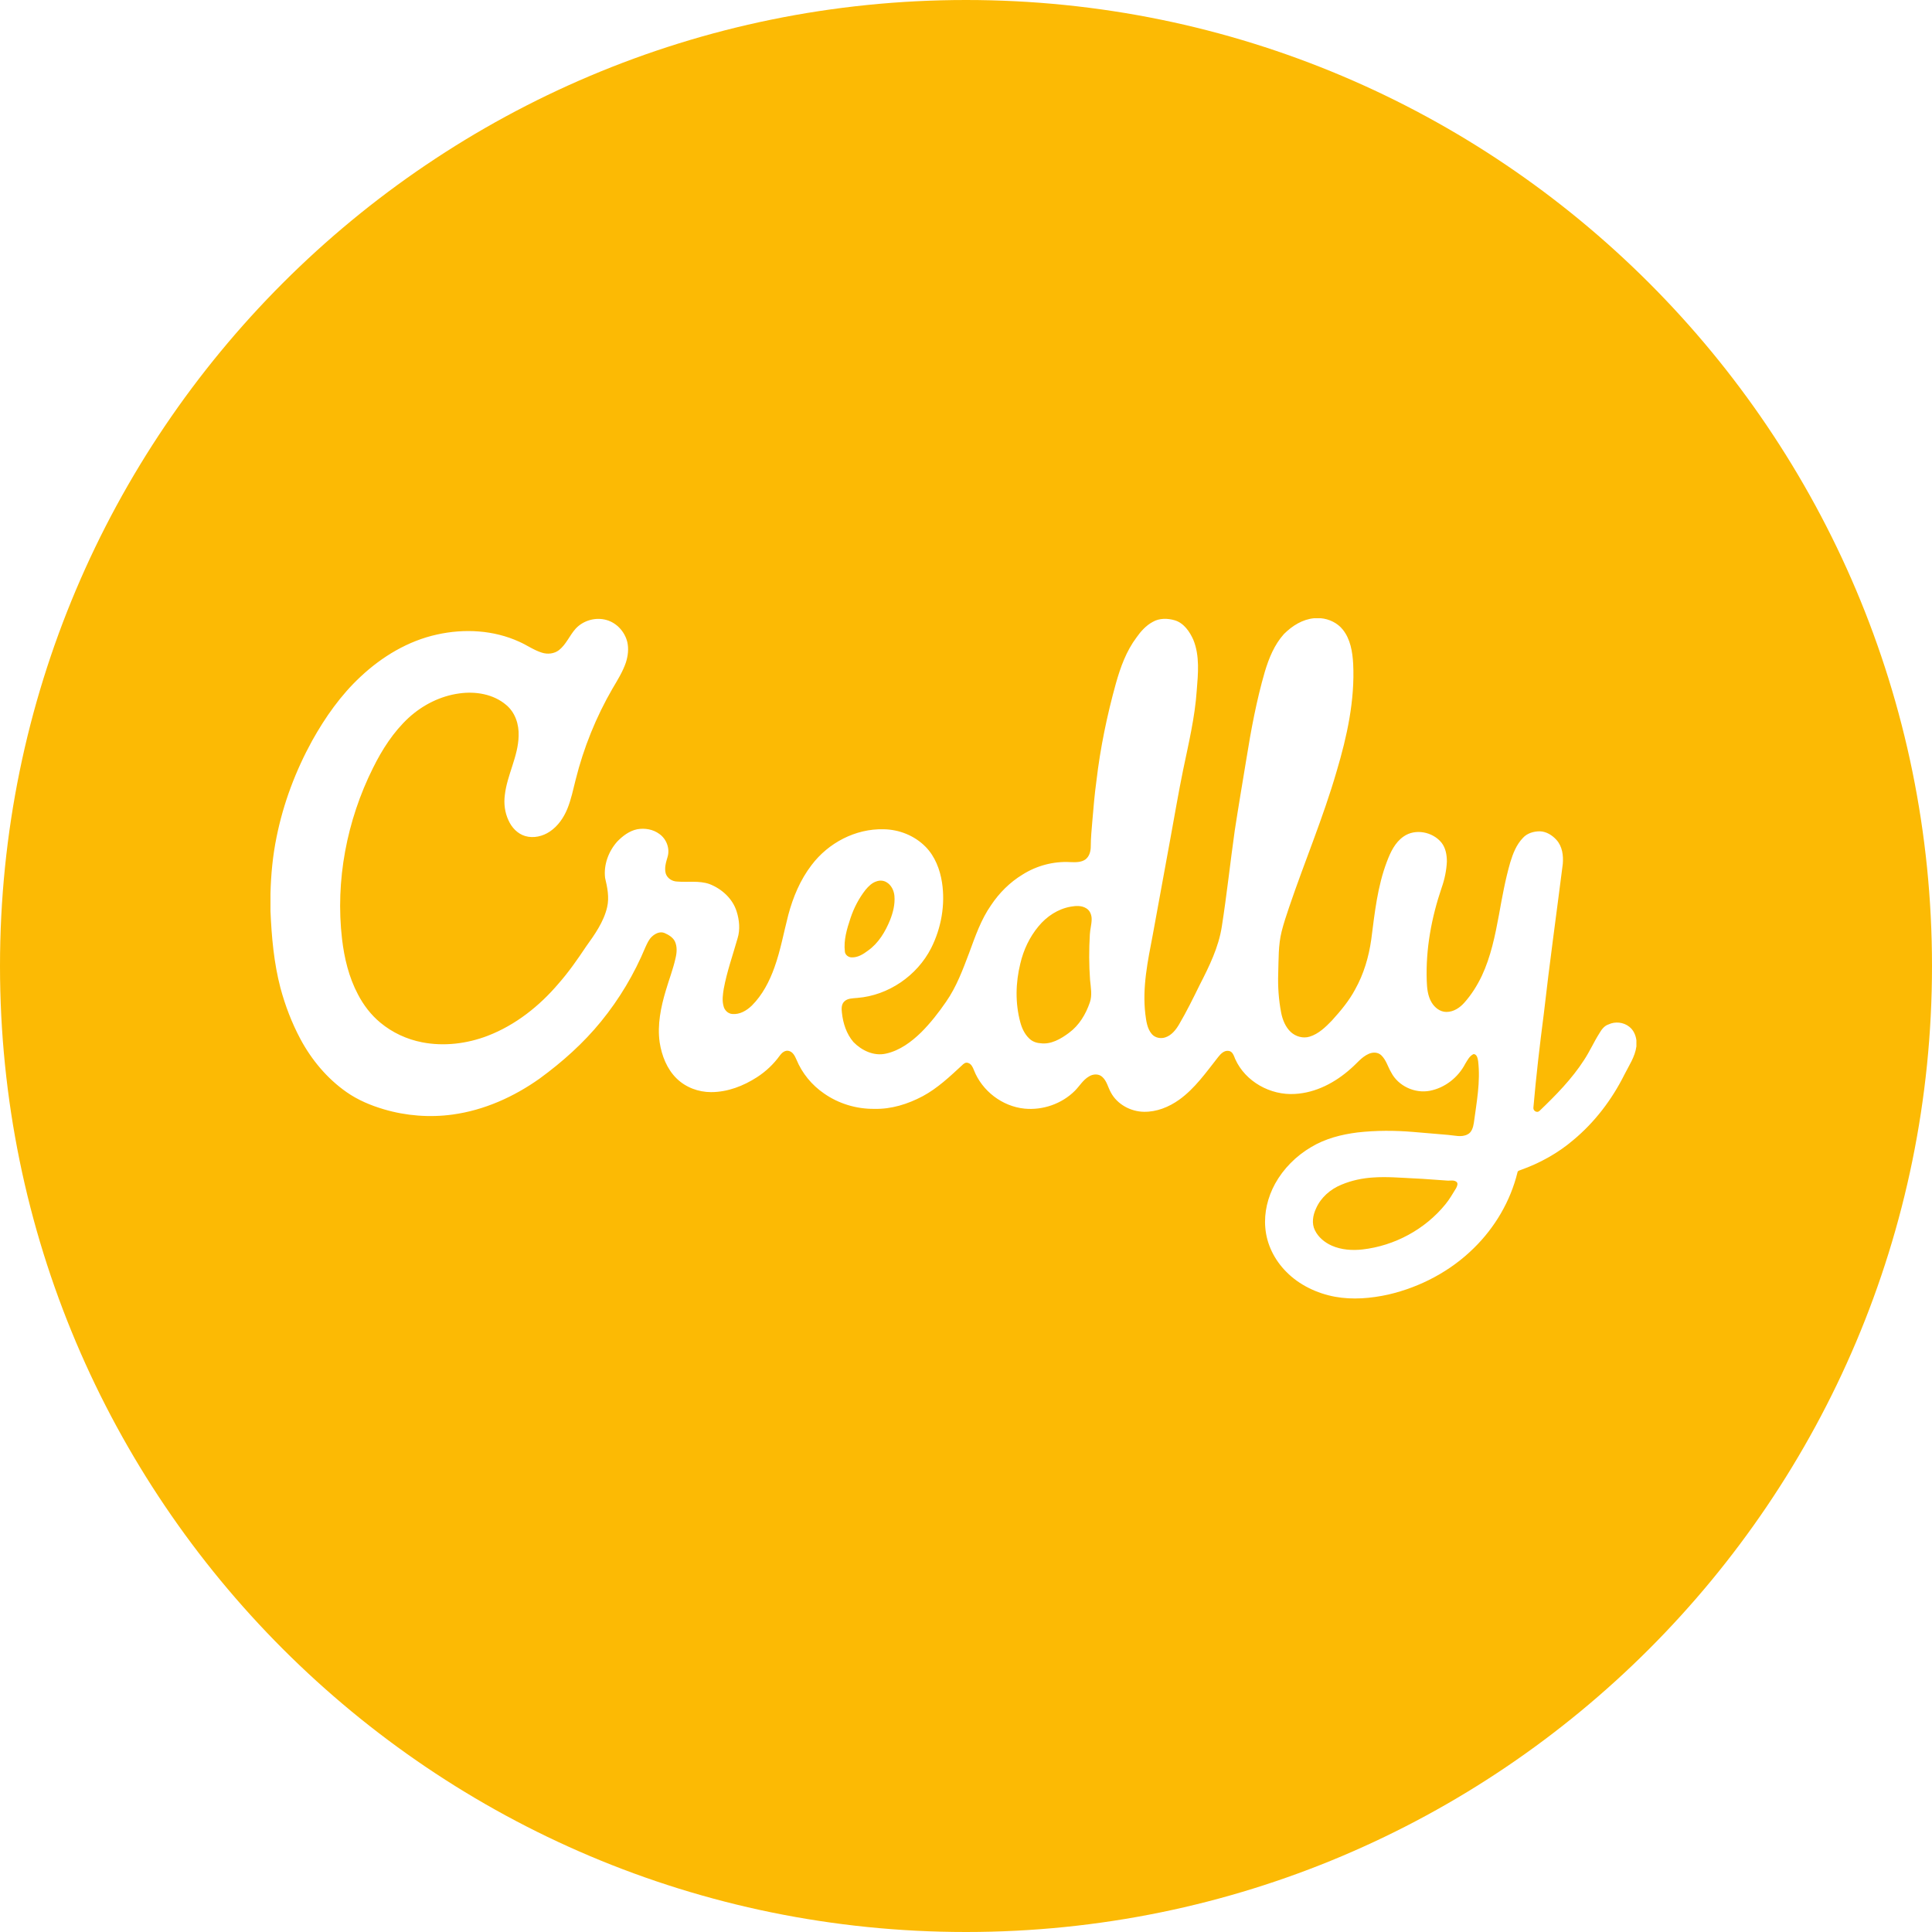 <svg width="50" height="50" viewBox="0 0 50 50" fill="none" xmlns="http://www.w3.org/2000/svg">
<path id="CD" d="M25 0C38.807 0 50 11.193 50 25C50 38.807 38.807 50 25 50C11.193 50 0 38.807 0 25C0 11.193 11.193 0 25 0ZM34.006 16C33.713 16.029 33.449 16.188 33.227 16.41C32.98 16.686 32.84 17.031 32.734 17.383C32.518 18.127 32.377 18.889 32.254 19.656C32.154 20.266 32.049 20.881 31.955 21.496C31.838 22.322 31.75 23.154 31.621 23.975C31.539 24.514 31.293 25.012 31.047 25.492C30.877 25.838 30.707 26.184 30.514 26.512C30.432 26.652 30.32 26.793 30.162 26.846C30.045 26.887 29.898 26.863 29.811 26.764C29.688 26.623 29.664 26.424 29.641 26.242C29.559 25.551 29.705 24.865 29.834 24.191C29.986 23.371 30.133 22.545 30.285 21.725C30.396 21.127 30.496 20.523 30.619 19.926C30.76 19.246 30.924 18.566 30.971 17.875C31.006 17.436 31.053 16.973 30.883 16.557C30.789 16.346 30.637 16.123 30.402 16.053C30.221 16 30.004 15.994 29.834 16.094C29.658 16.188 29.523 16.34 29.412 16.498C29.148 16.85 28.996 17.271 28.879 17.688C28.65 18.514 28.475 19.357 28.375 20.213C28.328 20.553 28.299 20.898 28.27 21.244C28.252 21.467 28.229 21.684 28.229 21.906C28.229 22.029 28.193 22.164 28.094 22.24C27.982 22.322 27.83 22.316 27.695 22.311C27.262 22.287 26.828 22.404 26.465 22.633C26.137 22.832 25.861 23.107 25.65 23.424C25.387 23.799 25.24 24.232 25.082 24.66C24.918 25.094 24.754 25.539 24.484 25.926C24.291 26.207 24.08 26.477 23.84 26.717C23.588 26.963 23.283 27.191 22.926 27.268C22.615 27.338 22.299 27.186 22.088 26.969C21.906 26.758 21.818 26.482 21.789 26.213C21.777 26.113 21.771 25.996 21.848 25.92C21.936 25.832 22.07 25.838 22.188 25.826C22.99 25.762 23.734 25.252 24.098 24.537C24.361 24.016 24.467 23.412 24.379 22.838C24.326 22.498 24.197 22.164 23.957 21.918C23.67 21.625 23.271 21.467 22.867 21.461C22.141 21.443 21.438 21.812 21.004 22.387C20.711 22.768 20.523 23.219 20.4 23.682C20.283 24.133 20.201 24.596 20.043 25.035C19.914 25.398 19.732 25.75 19.457 26.025C19.322 26.154 19.146 26.26 18.953 26.242C18.842 26.236 18.748 26.143 18.725 26.037C18.684 25.891 18.707 25.738 18.73 25.592C18.812 25.146 18.965 24.719 19.088 24.285C19.158 24.062 19.135 23.811 19.064 23.588C18.959 23.254 18.678 23.002 18.361 22.879C18.092 22.785 17.799 22.838 17.518 22.814C17.395 22.809 17.271 22.732 17.23 22.609C17.189 22.463 17.236 22.316 17.277 22.176C17.342 21.959 17.248 21.713 17.066 21.584C16.902 21.461 16.686 21.426 16.492 21.461C16.287 21.502 16.111 21.637 15.971 21.783C15.748 22.035 15.619 22.381 15.66 22.721C15.719 22.967 15.771 23.225 15.713 23.477C15.625 23.857 15.391 24.186 15.168 24.496C14.945 24.83 14.717 25.158 14.453 25.457C13.961 26.037 13.34 26.529 12.625 26.805C12.092 27.01 11.494 27.086 10.926 26.975C10.527 26.898 10.152 26.723 9.842 26.465C9.602 26.266 9.408 26.014 9.262 25.732C9.027 25.287 8.91 24.795 8.852 24.303C8.676 22.791 8.975 21.232 9.654 19.873C9.889 19.398 10.182 18.941 10.574 18.578C10.938 18.244 11.4 18.01 11.893 17.945C12.309 17.887 12.771 17.963 13.1 18.244C13.334 18.438 13.434 18.748 13.422 19.047C13.41 19.58 13.123 20.055 13.065 20.576C13.035 20.799 13.065 21.027 13.158 21.227C13.24 21.414 13.393 21.578 13.592 21.637C13.809 21.701 14.049 21.643 14.23 21.52C14.441 21.379 14.588 21.162 14.682 20.934C14.781 20.693 14.834 20.43 14.898 20.178C15.104 19.352 15.426 18.555 15.854 17.816C15.982 17.6 16.117 17.383 16.199 17.143C16.252 16.973 16.275 16.791 16.234 16.615C16.17 16.352 15.965 16.123 15.701 16.047C15.42 15.965 15.098 16.053 14.898 16.27C14.74 16.445 14.652 16.68 14.465 16.826C14.342 16.92 14.172 16.938 14.025 16.891C13.815 16.826 13.639 16.697 13.44 16.609C12.777 16.305 12.016 16.264 11.307 16.422C10.562 16.586 9.889 16.99 9.332 17.512C8.822 17.986 8.418 18.561 8.078 19.17C7.65 19.949 7.334 20.787 7.158 21.66C7.059 22.141 7.012 22.633 7 23.125V23.582C7.029 24.25 7.088 24.918 7.258 25.568C7.381 26.025 7.551 26.471 7.773 26.887C8.061 27.426 8.465 27.912 8.969 28.264C9.262 28.469 9.596 28.609 9.936 28.709C10.51 28.879 11.125 28.926 11.717 28.844C12.531 28.732 13.299 28.387 13.967 27.912C14.553 27.484 15.098 26.998 15.555 26.436C16.029 25.855 16.416 25.205 16.703 24.514C16.75 24.414 16.791 24.314 16.873 24.238C16.955 24.162 17.078 24.098 17.195 24.145C17.301 24.191 17.412 24.256 17.465 24.361C17.529 24.496 17.518 24.654 17.482 24.801C17.418 25.088 17.312 25.357 17.23 25.639C17.102 26.066 17.008 26.523 17.072 26.975C17.125 27.32 17.26 27.666 17.512 27.912C17.746 28.141 18.074 28.264 18.402 28.264C18.83 28.264 19.24 28.105 19.592 27.877C19.82 27.73 20.025 27.537 20.184 27.314C20.236 27.244 20.318 27.174 20.412 27.197C20.518 27.221 20.57 27.326 20.611 27.42C20.758 27.777 21.01 28.082 21.326 28.299C21.701 28.562 22.164 28.703 22.627 28.697C23.066 28.709 23.494 28.574 23.881 28.369C24.262 28.164 24.578 27.865 24.895 27.572C24.936 27.531 24.988 27.484 25.053 27.508C25.135 27.531 25.176 27.619 25.205 27.695C25.416 28.234 25.938 28.633 26.512 28.691C26.986 28.738 27.479 28.568 27.818 28.229C27.941 28.105 28.029 27.947 28.182 27.859C28.281 27.795 28.428 27.783 28.521 27.865C28.645 27.971 28.674 28.141 28.75 28.275C28.914 28.58 29.26 28.768 29.605 28.773C29.934 28.779 30.25 28.65 30.514 28.463C30.924 28.17 31.217 27.748 31.527 27.355C31.592 27.273 31.68 27.18 31.797 27.197C31.902 27.209 31.932 27.326 31.967 27.408C32.23 27.994 32.881 28.352 33.514 28.311C34.059 28.281 34.562 28.012 34.961 27.654C35.113 27.525 35.236 27.355 35.424 27.273C35.529 27.227 35.658 27.227 35.746 27.309C35.875 27.432 35.916 27.607 36.004 27.754C36.185 28.105 36.613 28.305 37.006 28.229C37.398 28.152 37.738 27.883 37.92 27.531C37.978 27.438 38.031 27.326 38.137 27.279C38.225 27.285 38.242 27.391 38.254 27.461C38.318 28 38.213 28.533 38.143 29.061C38.125 29.172 38.09 29.307 37.978 29.359C37.82 29.441 37.639 29.383 37.475 29.371C37.176 29.348 36.877 29.318 36.578 29.295C36.098 29.254 35.611 29.254 35.137 29.307C34.721 29.359 34.299 29.465 33.93 29.688C33.543 29.916 33.215 30.244 32.998 30.637C32.81 30.982 32.711 31.381 32.746 31.773C32.781 32.207 32.986 32.611 33.291 32.916C33.625 33.256 34.082 33.473 34.551 33.56C35.008 33.643 35.482 33.602 35.934 33.502C36.76 33.309 37.539 32.898 38.143 32.301C38.688 31.768 39.092 31.082 39.273 30.338C39.279 30.297 39.326 30.291 39.355 30.279C39.848 30.104 40.316 29.846 40.715 29.506C41.272 29.043 41.717 28.457 42.039 27.812C42.156 27.578 42.315 27.35 42.35 27.08V26.922C42.332 26.787 42.273 26.652 42.162 26.57C42.016 26.453 41.799 26.43 41.629 26.512C41.518 26.547 41.447 26.646 41.389 26.746C41.248 26.969 41.143 27.209 40.996 27.432C40.68 27.924 40.264 28.346 39.842 28.75C39.783 28.809 39.678 28.756 39.684 28.668C39.754 27.859 39.848 27.051 39.953 26.242C40.1 24.947 40.281 23.652 40.445 22.357C40.463 22.141 40.434 21.906 40.281 21.736C40.17 21.613 40.018 21.52 39.853 21.514C39.695 21.514 39.525 21.561 39.414 21.684C39.244 21.859 39.156 22.088 39.086 22.316C38.957 22.762 38.875 23.219 38.793 23.676C38.693 24.215 38.582 24.76 38.348 25.258C38.23 25.504 38.084 25.738 37.902 25.943C37.785 26.078 37.621 26.189 37.434 26.189C37.27 26.189 37.129 26.078 37.047 25.938C36.947 25.768 36.93 25.568 36.924 25.381C36.895 24.561 37.047 23.746 37.31 22.973C37.387 22.756 37.434 22.527 37.445 22.299C37.445 22.129 37.416 21.947 37.305 21.807C37.076 21.525 36.625 21.438 36.326 21.648C36.103 21.801 35.986 22.053 35.893 22.299C35.647 22.943 35.576 23.635 35.488 24.314C35.424 24.766 35.295 25.205 35.072 25.604C34.914 25.902 34.697 26.16 34.469 26.412C34.305 26.582 34.123 26.758 33.895 26.828C33.725 26.881 33.537 26.828 33.408 26.711C33.268 26.582 33.191 26.389 33.156 26.207C33.092 25.873 33.068 25.533 33.08 25.193C33.092 24.83 33.08 24.461 33.168 24.109C33.221 23.898 33.291 23.688 33.361 23.482C33.76 22.305 34.246 21.156 34.592 19.961C34.861 19.059 35.066 18.121 35.02 17.178C35.002 16.867 34.949 16.539 34.75 16.293C34.615 16.123 34.398 16.018 34.182 16H34.006ZM35.541 30.473C35.887 30.449 36.232 30.479 36.578 30.496C36.877 30.508 37.176 30.537 37.475 30.555C37.545 30.555 37.627 30.537 37.691 30.584C37.744 30.625 37.709 30.701 37.685 30.748C37.598 30.889 37.516 31.035 37.41 31.164C36.883 31.814 36.092 32.242 35.26 32.336C34.996 32.365 34.715 32.348 34.463 32.236C34.281 32.154 34.117 32.02 34.029 31.838C33.941 31.662 33.977 31.451 34.059 31.275C34.182 30.994 34.428 30.777 34.715 30.66C34.978 30.549 35.26 30.49 35.541 30.473ZM27.707 23.465C27.842 23.441 27.988 23.43 28.111 23.506C28.211 23.564 28.252 23.682 28.252 23.787C28.252 23.922 28.211 24.051 28.205 24.186C28.182 24.578 28.182 24.971 28.211 25.363C28.229 25.557 28.27 25.756 28.205 25.943C28.1 26.248 27.93 26.535 27.666 26.729C27.455 26.887 27.197 27.039 26.922 26.998C26.816 26.992 26.711 26.951 26.635 26.875C26.518 26.764 26.447 26.611 26.406 26.459C26.271 25.961 26.283 25.434 26.406 24.936C26.488 24.584 26.646 24.25 26.875 23.975C27.086 23.717 27.379 23.523 27.707 23.465ZM22.686 22.809C22.768 22.779 22.867 22.785 22.943 22.832C23.066 22.902 23.137 23.049 23.148 23.189C23.166 23.4 23.113 23.611 23.037 23.805C22.914 24.109 22.738 24.408 22.463 24.602C22.34 24.695 22.199 24.783 22.041 24.777C21.959 24.777 21.871 24.713 21.865 24.625C21.83 24.332 21.918 24.039 22.012 23.758C22.1 23.494 22.229 23.248 22.398 23.031C22.475 22.938 22.568 22.844 22.686 22.809Z" fill="#FCBA04"/>
</svg>
